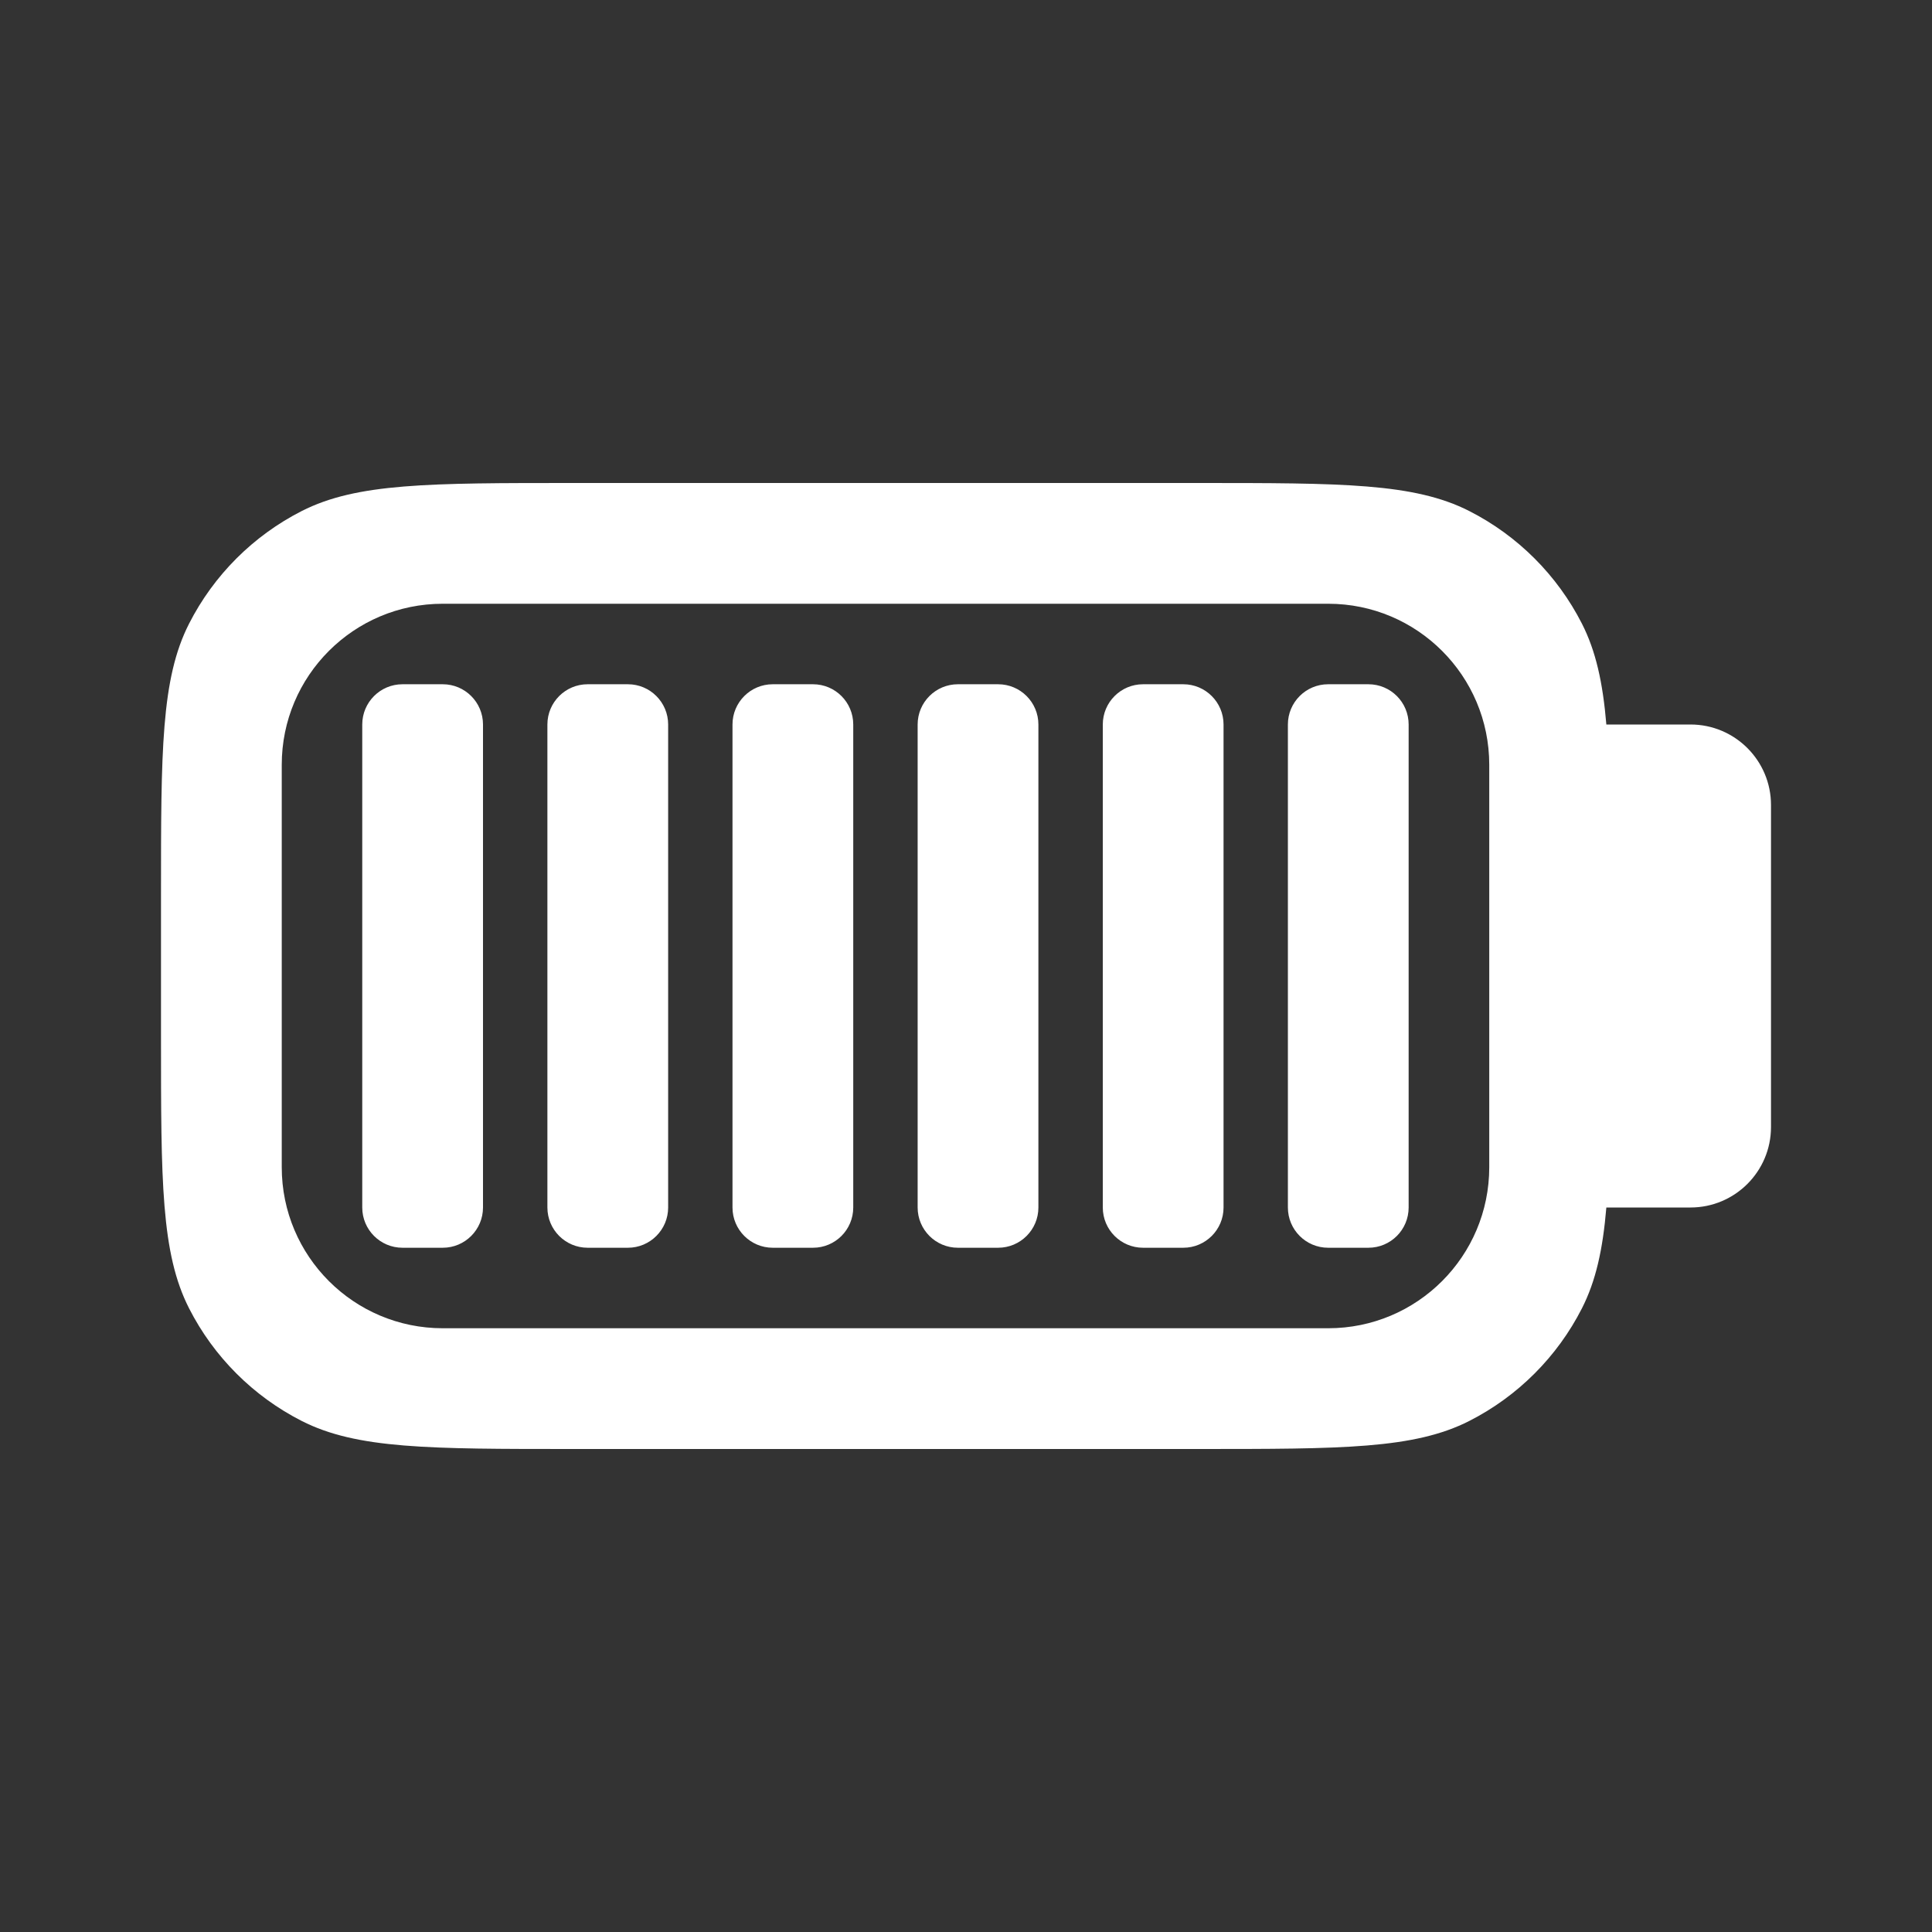 <svg width="36" height="36" viewBox="0 0 36 36" fill="none" xmlns="http://www.w3.org/2000/svg">
<rect x="0" y="0" width="36" height="36" fill="#333333" stroke="none"/>
<path fill-rule="evenodd" clip-rule="evenodd" d="M31.5 13.5C32.328 13.5 33 14.172 33 15V21C33 21.828 32.328 22.5 31.5 22.5H29.932C29.866 23.287 29.735 23.872 29.477 24.379C29.017 25.282 28.282 26.017 27.379 26.477C26.352 27 25.008 27 22.32 27H10.68C7.992 27 6.648 27 5.621 26.477C4.718 26.017 3.983 25.282 3.523 24.379C3 23.352 3 22.008 3 19.32V16.68C3 13.992 3 12.648 3.523 11.621C3.983 10.718 4.718 9.983 5.621 9.523C6.648 9 7.992 9 10.68 9H22.32C25.008 9 26.352 9 27.379 9.523C28.282 9.983 29.017 10.718 29.477 11.621C29.735 12.128 29.866 12.713 29.932 13.5H31.5ZM27.75 14.25C27.75 12.593 26.407 11.25 24.75 11.25H8.25C6.593 11.25 5.25 12.593 5.25 14.25V21.75C5.25 23.407 6.593 24.75 8.25 24.75H24.75C26.407 24.75 27.75 23.407 27.75 21.75V14.25ZM6.75 13.5C6.75 13.086 7.086 12.75 7.5 12.75H8.25C8.664 12.75 9 13.086 9 13.5V22.5C9 22.914 8.664 23.25 8.25 23.25H7.5C7.086 23.25 6.75 22.914 6.75 22.5V13.5ZM14.399 12.75C13.985 12.75 13.649 13.086 13.649 13.5V22.5C13.649 22.914 13.985 23.25 14.399 23.25H15.149C15.564 23.25 15.899 22.914 15.899 22.5V13.5C15.899 13.086 15.564 12.75 15.149 12.75H14.399ZM10.2 13.5C10.2 13.086 10.536 12.75 10.95 12.75H11.7C12.114 12.75 12.45 13.086 12.45 13.5V22.5C12.45 22.914 12.114 23.25 11.7 23.25H10.95C10.536 23.25 10.2 22.914 10.2 22.5V13.5ZM17.849 12.75C17.435 12.75 17.099 13.086 17.099 13.5V22.5C17.099 22.914 17.435 23.25 17.849 23.25H18.599C19.013 23.25 19.349 22.914 19.349 22.5V13.5C19.349 13.086 19.013 12.75 18.599 12.75H17.849ZM20.549 13.5C20.549 13.086 20.885 12.75 21.299 12.75H22.049C22.463 12.75 22.799 13.086 22.799 13.5V22.5C22.799 22.914 22.463 23.25 22.049 23.25H21.299C20.885 23.25 20.549 22.914 20.549 22.5V13.5ZM24.748 12.75C24.334 12.75 23.998 13.086 23.998 13.5V22.5C23.998 22.914 24.334 23.25 24.748 23.25H25.498C25.913 23.25 26.248 22.914 26.248 22.5V13.5C26.248 13.086 25.913 12.75 25.498 12.75H24.748Z" fill="white"/>
</svg>
